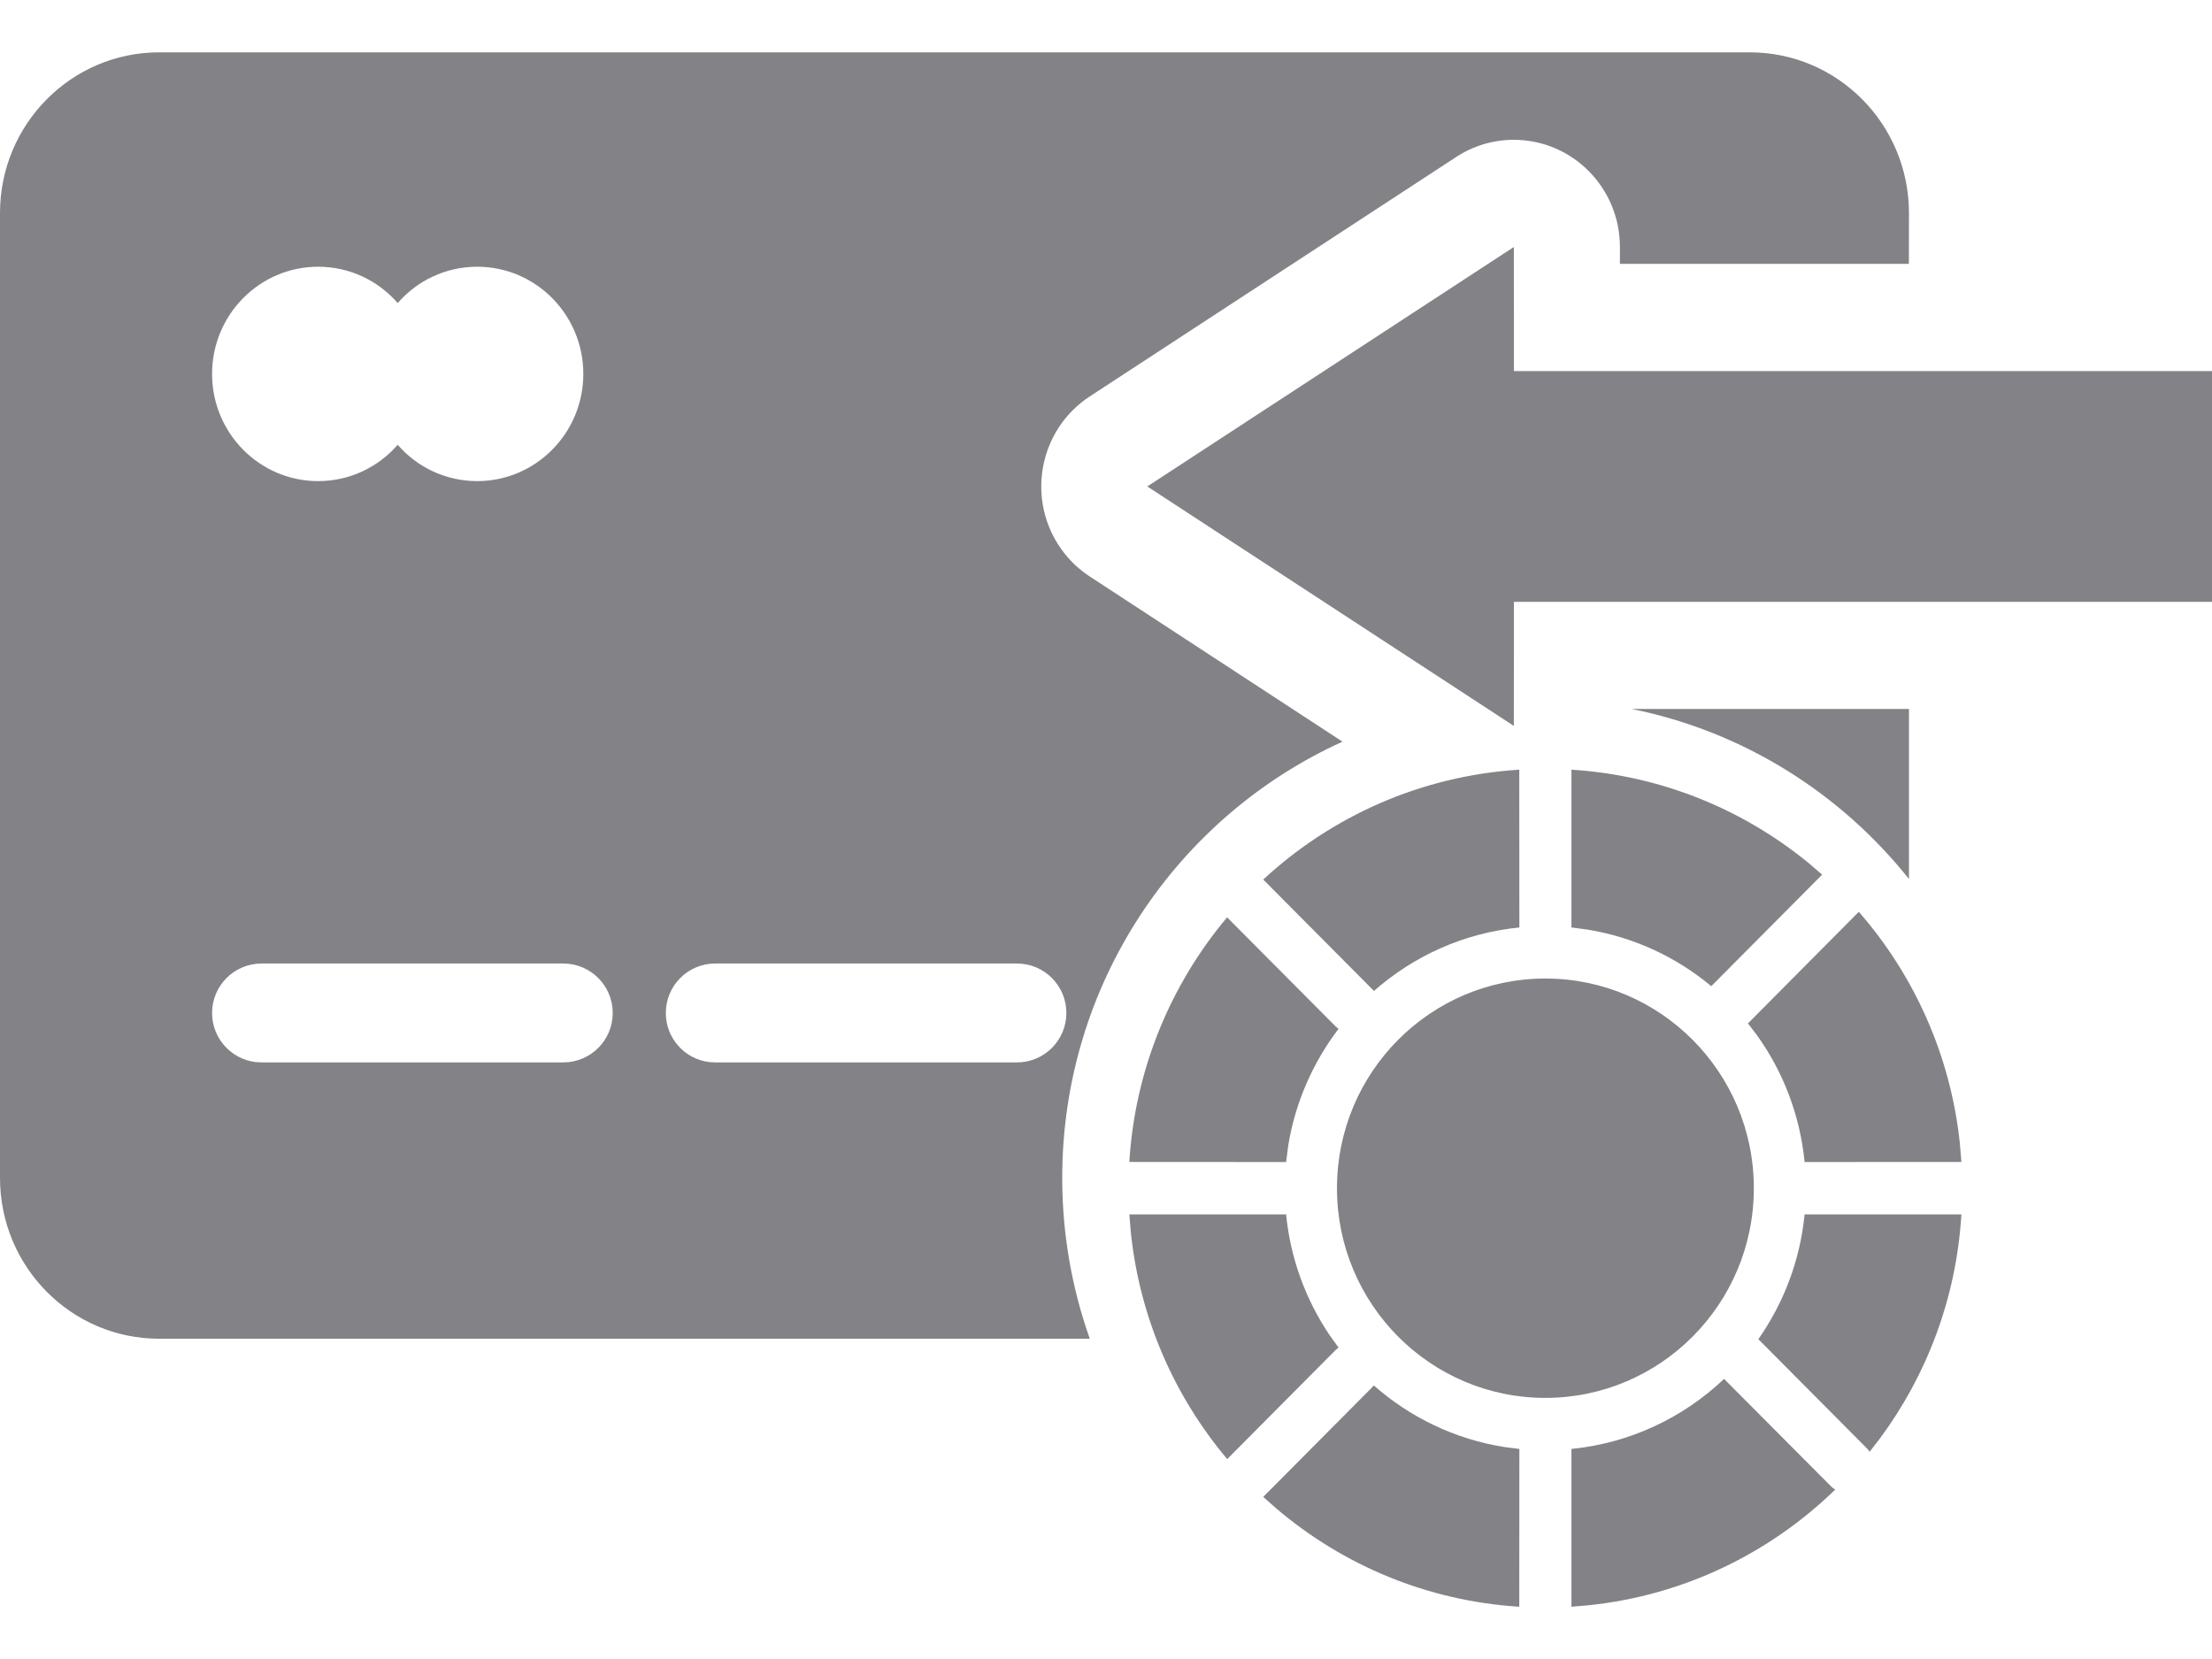 <svg width="24" height="18" viewBox="0 0 24 18" fill="none" xmlns="http://www.w3.org/2000/svg">
<path d="M14.891 15.049L14.906 15.032C15.297 15.377 15.784 15.615 16.322 15.7L16.485 15.721L16.484 17.433C15.482 17.37 14.568 16.98 13.848 16.367L13.706 16.241L14.891 15.049ZM18.706 14.961L19.863 16.123C19.878 16.139 19.894 16.151 19.912 16.162C19.205 16.849 18.277 17.307 17.245 17.416L17.05 17.433L17.05 15.721C17.689 15.657 18.265 15.38 18.706 14.961ZM13.939 13.176L13.954 13.175C14.001 13.656 14.168 14.101 14.423 14.482L14.523 14.621L14.492 14.647L13.315 15.831C12.745 15.154 12.368 14.307 12.27 13.377L12.253 13.176L13.939 13.176ZM19.58 13.175L19.596 13.176L21.281 13.176C21.226 14.084 20.906 14.919 20.398 15.606L20.286 15.751L20.262 15.721L19.078 14.53C19.352 14.139 19.531 13.676 19.58 13.175ZM16.767 10.617C18.016 10.617 19.029 11.636 19.029 12.892C19.029 14.148 18.016 15.167 16.767 15.167C15.518 15.167 14.506 14.148 14.506 12.892C14.506 11.636 15.518 10.617 16.767 10.617ZM18.986 0.568C19.939 0.568 20.712 1.349 20.712 2.312L20.711 2.863L17.576 2.863L17.576 2.68C17.576 2.037 17.06 1.517 16.425 1.517C16.203 1.517 15.986 1.581 15.8 1.703L11.824 4.301C11.29 4.65 11.137 5.37 11.482 5.91C11.571 6.048 11.687 6.166 11.824 6.255L14.566 8.047C12.773 8.86 11.525 10.674 11.525 12.78C11.525 13.392 11.631 13.98 11.824 14.525L1.726 14.525C0.773 14.525 0 13.744 0 12.78V2.312C0 1.349 0.773 0.568 1.726 0.568H18.986ZM13.314 9.953L14.492 11.137L14.523 11.163C14.246 11.526 14.054 11.959 13.977 12.43L13.954 12.609L13.939 12.608L12.253 12.607C12.315 11.599 12.704 10.679 13.314 9.953ZM18.965 11.104L20.168 9.893C20.766 10.578 21.162 11.445 21.264 12.401L21.281 12.607L19.596 12.608L19.58 12.609C19.53 12.098 19.346 11.627 19.063 11.232L18.965 11.104ZM6.111 10.454H2.838C2.542 10.454 2.301 10.694 2.301 10.991C2.301 11.264 2.506 11.49 2.771 11.523L2.838 11.527H6.111C6.408 11.527 6.648 11.287 6.648 10.991C6.648 10.694 6.408 10.454 6.111 10.454ZM11.034 10.454H7.76C7.464 10.454 7.224 10.694 7.224 10.991C7.224 11.264 7.428 11.49 7.693 11.523L7.76 11.527H11.034C11.33 11.527 11.57 11.287 11.57 10.991C11.57 10.694 11.33 10.454 11.034 10.454ZM16.484 8.351L16.485 10.057L16.486 10.063C15.883 10.122 15.337 10.373 14.907 10.752L14.899 10.744L14.891 10.735L13.706 9.543C14.446 8.858 15.415 8.418 16.484 8.351ZM17.05 10.05L17.05 8.351C18.022 8.412 18.911 8.781 19.621 9.362L19.77 9.49L18.567 10.7C18.189 10.384 17.726 10.167 17.219 10.085L17.049 10.063L17.05 10.05ZM17.702 7.692L20.712 7.692L20.712 9.537C19.969 8.604 18.912 7.935 17.702 7.692ZM16.425 2.68L16.426 4.026L24 4.026V6.53L16.426 6.53L16.425 7.876L12.448 5.278L16.425 2.68ZM5.178 2.894C4.834 2.894 4.525 3.046 4.315 3.288C4.104 3.046 3.796 2.894 3.452 2.894C2.816 2.894 2.301 3.415 2.301 4.057C2.301 4.699 2.816 5.22 3.452 5.22C3.796 5.22 4.104 5.068 4.315 4.826C4.525 5.068 4.834 5.22 5.178 5.22C5.813 5.22 6.329 4.699 6.329 4.057C6.329 3.415 5.813 2.894 5.178 2.894Z" fill="#838286"/>
</svg>
